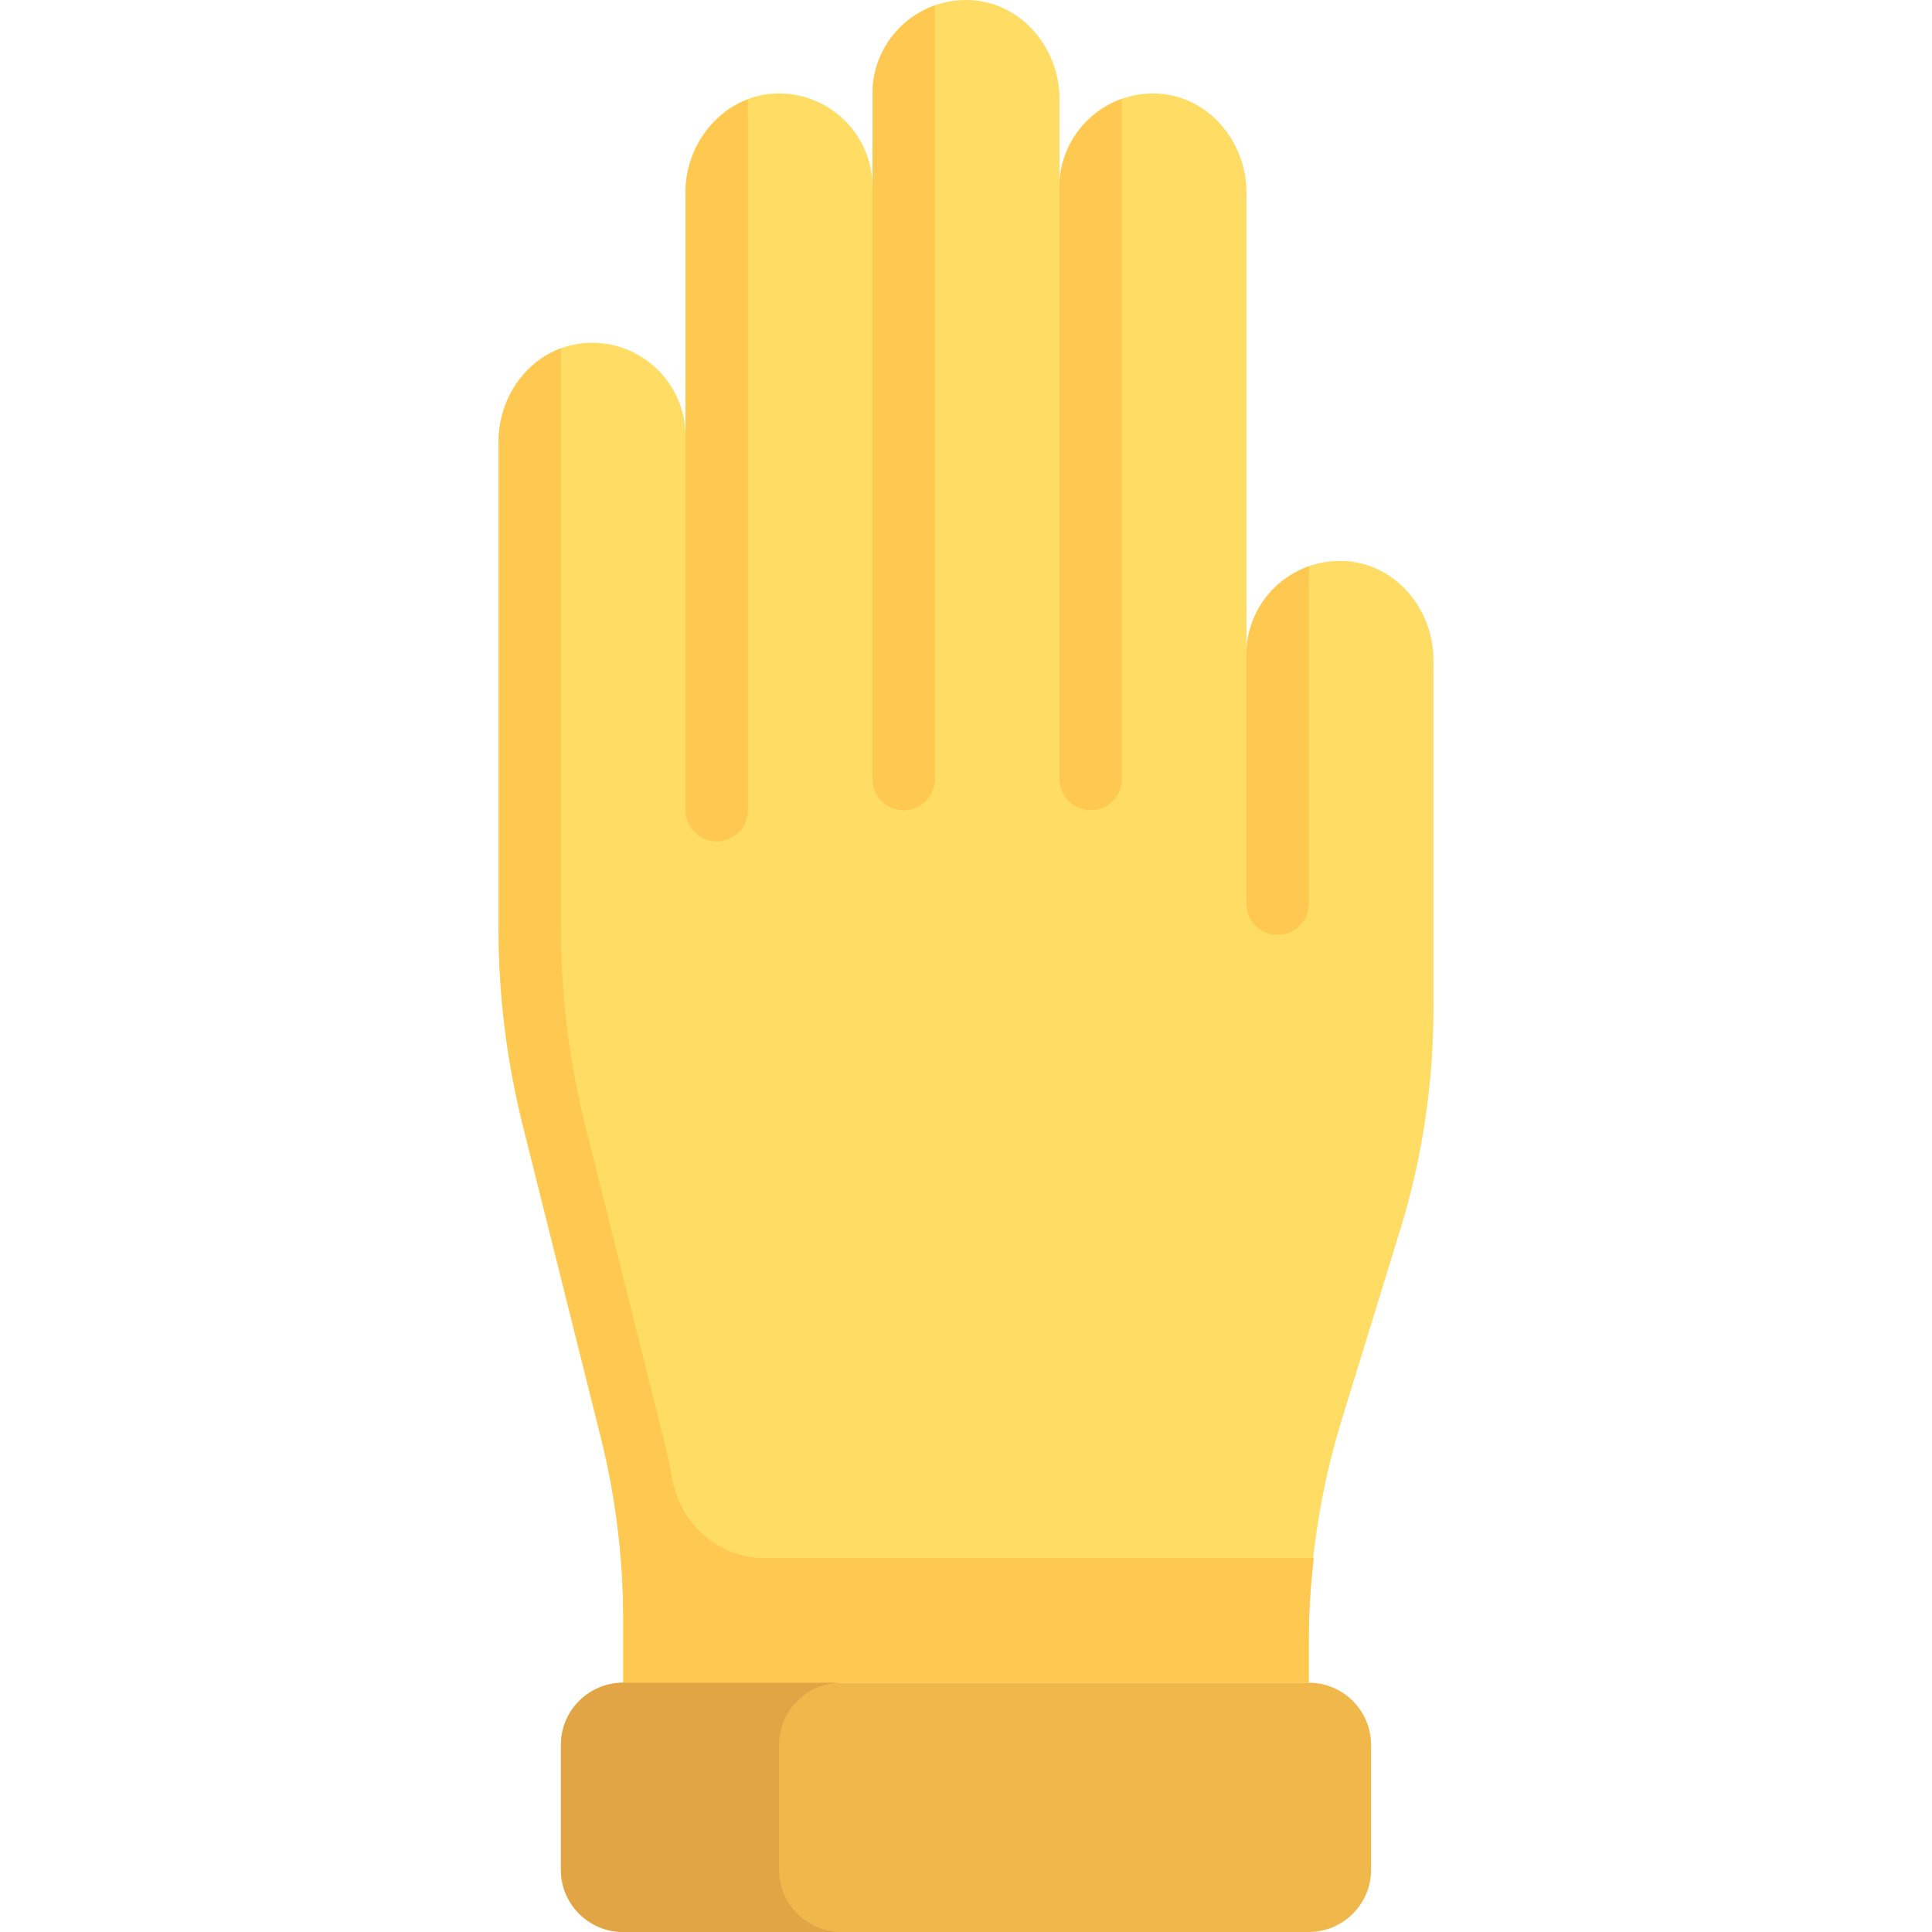 <?xml version="1.0" encoding="iso-8859-1"?>
<!-- Generator: Adobe Illustrator 19.0.0, SVG Export Plug-In . SVG Version: 6.00 Build 0)  -->
<svg xmlns="http://www.w3.org/2000/svg" xmlns:xlink="http://www.w3.org/1999/xlink" version="1.1" id="Capa_1" x="0px" y="0px" viewBox="0 0 512 512" style="enable-background:new 0 0 512 512;" xml:space="preserve">
<path style="fill:#FFDC64;" d="M356.428,148.68c-14.287-0.748-26.106,10.615-26.106,24.739V50.95  c0-13.415-10.045-25.44-23.442-26.141c-14.287-0.748-26.106,10.615-26.106,24.739V26.176c0-13.415-10.045-25.44-23.442-26.141  c-14.287-0.748-26.106,10.615-26.106,24.739v24.774c0-14.124-11.819-25.487-26.106-24.739  c-13.397,0.702-23.442,12.726-23.442,26.141v64.663c0-14.124-11.819-25.487-26.106-24.739  c-13.397,0.702-23.442,12.726-23.442,26.141v129.07c0,17.555,2.153,35.044,6.411,52.075l20.704,82.816  c3.93,15.721,5.917,31.864,5.917,48.069v16.892h181.677v-11.488c0-19.757,2.954-39.403,8.764-58.286l15.504-50.387  c5.81-18.883,8.764-38.529,8.764-58.286v-92.667C379.87,161.406,369.825,149.382,356.428,148.68z"/>
<path style="fill:#F0B74B;" d="M346.838,445.936H165.16c-9.121,0-16.516,7.394-16.516,16.516v33.032  c0,9.121,7.395,16.516,16.516,16.516h181.677c9.121,0,16.516-7.395,16.516-16.516v-33.032  C363.354,453.33,355.959,445.936,346.838,445.936z"/>
<g>
	<path style="fill:#FFC850;" d="M346.838,150.107c-9.612,3.406-16.516,12.533-16.516,23.312v66.064c0,4.56,3.697,8.258,8.258,8.258   s8.258-3.698,8.258-8.258V150.107z"/>
	<path style="fill:#FFC850;" d="M289.031,214.71c4.561,0,8.258-3.698,8.258-8.258V26.236c-9.612,3.406-16.516,12.533-16.516,23.312   v156.903C280.773,211.012,284.47,214.71,289.031,214.71z"/>
	<path style="fill:#FFC850;" d="M239.483,214.71c4.56,0,8.258-3.698,8.258-8.258V1.462c-9.612,3.406-16.516,12.533-16.516,23.312   v24.774v156.903C231.225,211.012,234.922,214.71,239.483,214.71z"/>
	<path style="fill:#FFC850;" d="M189.935,222.968c4.561,0,8.258-3.698,8.258-8.258V26.382c-9.759,3.688-16.516,13.608-16.516,24.568   v64.663v99.097C181.676,219.27,185.374,222.968,189.935,222.968z"/>
	<path style="fill:#FFC850;" d="M202.617,412.903c-12.163,0-22.217-8.883-24.445-20.84c-0.693-3.717-1.495-7.414-2.413-11.088   l-20.704-82.816c-4.258-17.031-6.411-34.52-6.411-52.074V92.304c-9.941,3.636-16.516,13.797-16.516,24.711v129.069   c0,17.555,2.153,35.044,6.411,52.075l20.704,82.816c3.93,15.72,5.917,31.863,5.917,48.067v16.894h9.293h7.223h165.161v-11.488   c0-7.212,0.529-14.393,1.312-21.544L202.617,412.903L202.617,412.903z"/>
</g>
<path style="fill:#E1A546;" d="M206.451,495.484v-33.032c0-9.122,7.395-16.516,16.516-16.516h-57.806  c-9.121,0-16.516,7.394-16.516,16.516v33.032c0,9.121,7.395,16.516,16.516,16.516h57.806  C213.845,512,206.451,504.605,206.451,495.484z"/>
<g>
</g>
<g>
</g>
<g>
</g>
<g>
</g>
<g>
</g>
<g>
</g>
<g>
</g>
<g>
</g>
<g>
</g>
<g>
</g>
<g>
</g>
<g>
</g>
<g>
</g>
<g>
</g>
<g>
</g>
</svg>
